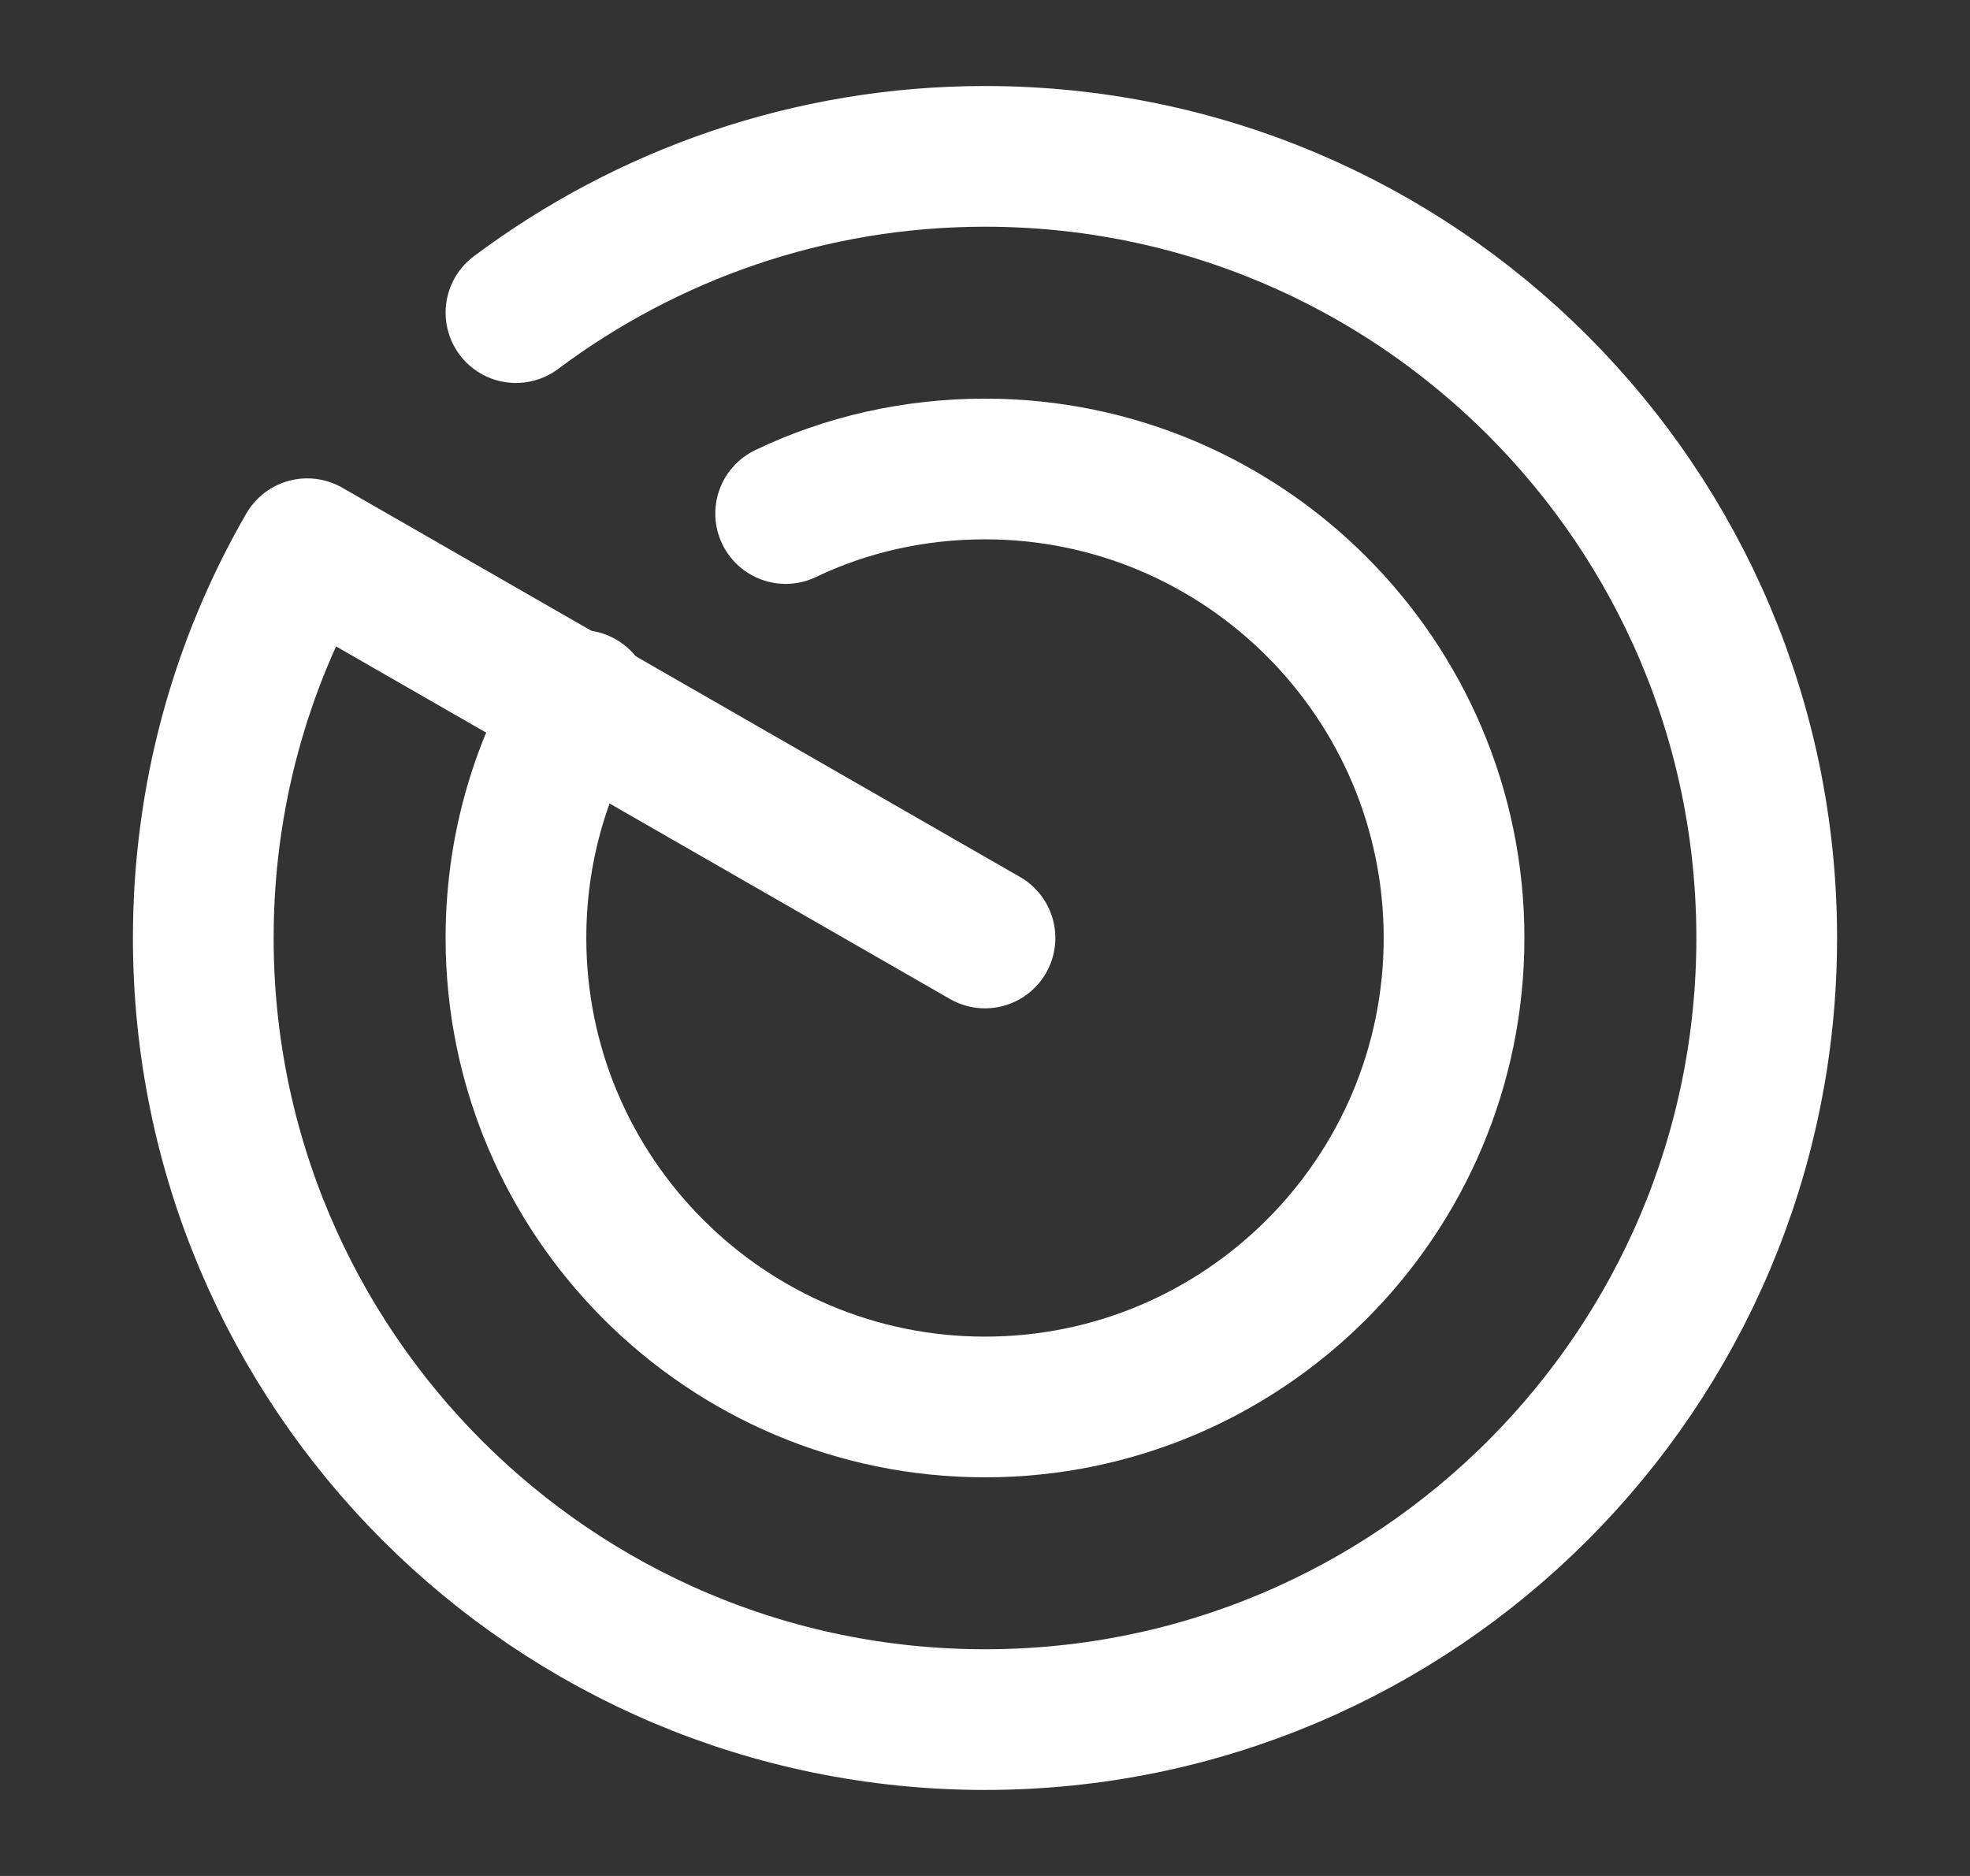 <svg width="21" height="20" viewBox="0 0 21 20" fill="none" xmlns="http://www.w3.org/2000/svg">
<rect x="0" y="0" width="21" height="20" fill="#333333" stroke="none"/>
<path d="M5.5 3.333C6.892 2.292 8.625 1.667 10.5 1.667C15.1 1.667 18.833 5.4 18.833 10C18.833 14.6 15.1 18.333 10.5 18.333C5.9 18.333 2.167 14.6 2.167 10C2.167 8.492 2.567 7.075 3.275 5.85L10.5 10" stroke="white" stroke-width="1.5" stroke-miterlimit="10" stroke-linecap="round" stroke-linejoin="round"/>
<path d="M6.192 7.467C5.75 8.208 5.5 9.075 5.5 10C5.5 12.758 7.742 15 10.5 15C13.258 15 15.5 12.758 15.5 10C15.5 7.242 13.258 5 10.5 5C9.742 5 9.017 5.167 8.375 5.475" stroke="white" stroke-width="1.5" stroke-miterlimit="10" stroke-linecap="round" stroke-linejoin="round"/>
</svg>
